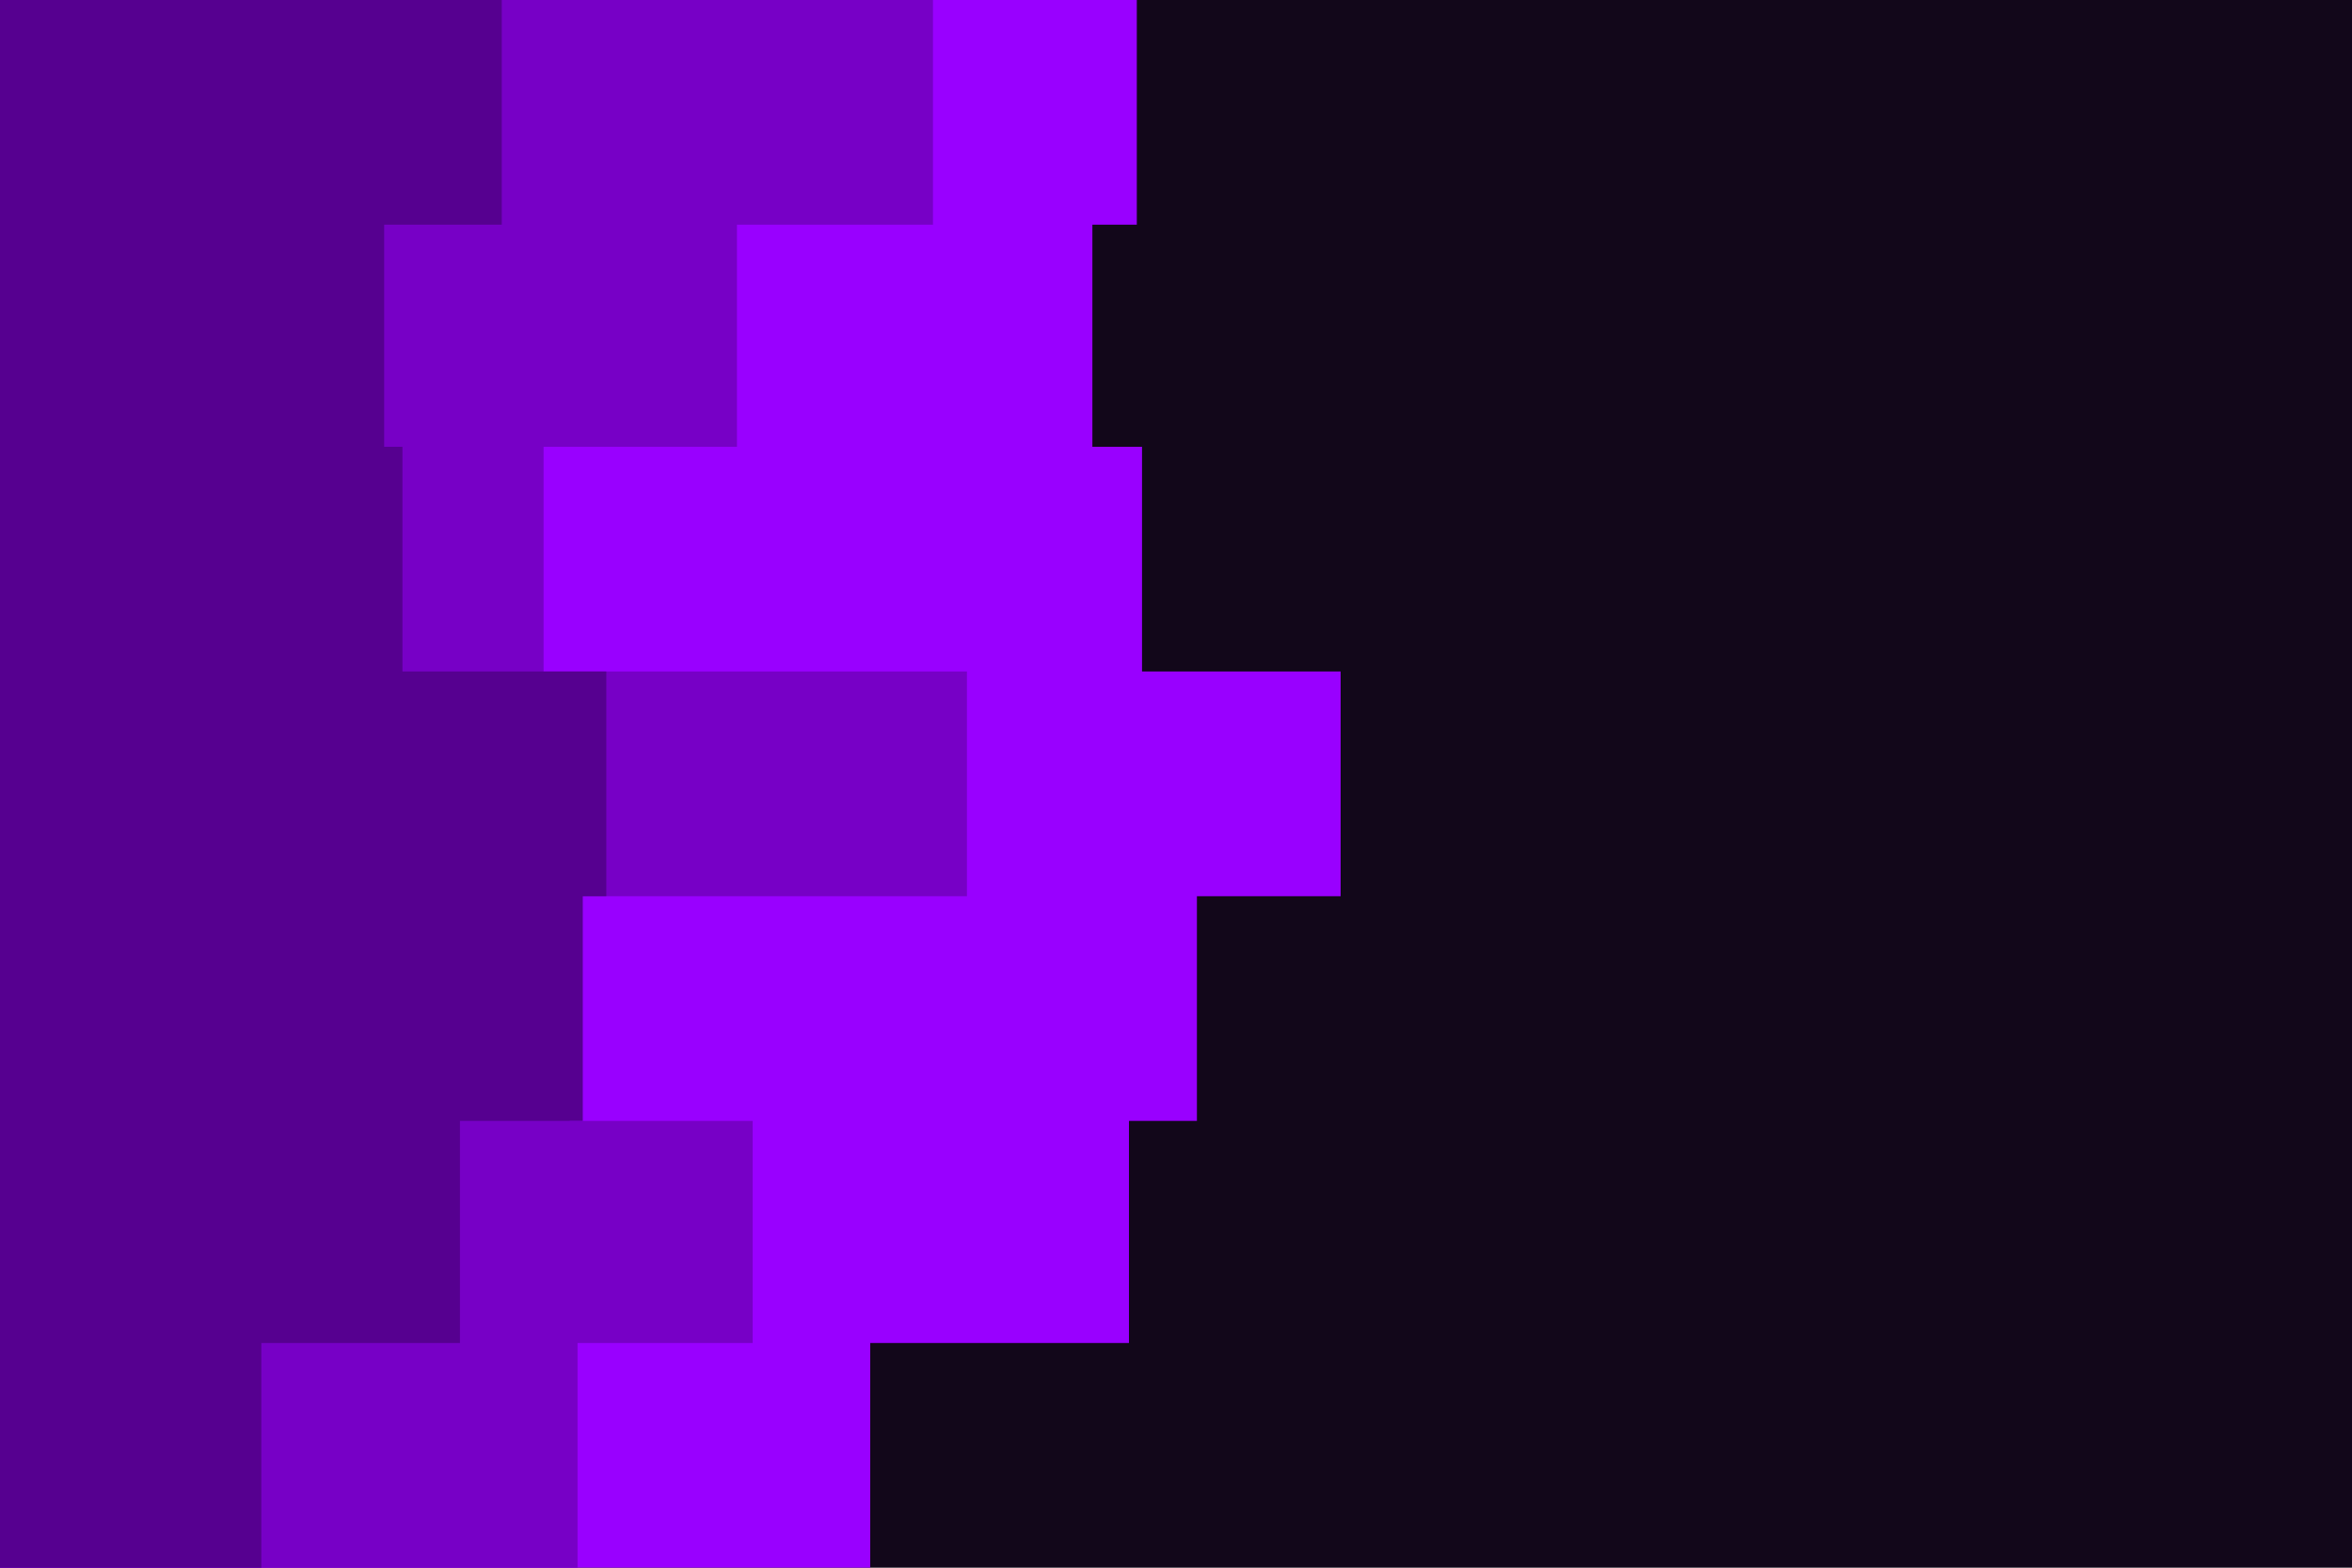 <svg id="visual" viewBox="0 0 900 600" width="900" height="600" xmlns="http://www.w3.org/2000/svg" xmlns:xlink="http://www.w3.org/1999/xlink" version="1.1"><rect x="0" y="0" width="900" height="600" fill="#12071a"></rect><path d="M448 0L435 0L435 86L418 86L418 171L437 171L437 257L513 257L513 343L458 343L458 429L432 429L432 514L333 514L333 600L0 600L0 514L0 514L0 429L0 429L0 343L0 343L0 257L0 257L0 171L0 171L0 86L0 86L0 0L0 0Z" fill="#9900ff"></path><path d="M231 0L357 0L357 86L282 86L282 171L208 171L208 257L370 257L370 343L218 343L218 429L288 429L288 514L221 514L221 600L0 600L0 514L0 514L0 429L0 429L0 343L0 343L0 257L0 257L0 171L0 171L0 86L0 86L0 0L0 0Z" fill="#7700c6"></path><path d="M112 0L192 0L192 86L147 86L147 171L154 171L154 257L232 257L232 343L223 343L223 429L176 429L176 514L100 514L100 600L0 600L0 514L0 514L0 429L0 429L0 343L0 343L0 257L0 257L0 171L0 171L0 86L0 86L0 0L0 0Z" fill="#560090"></path></svg>